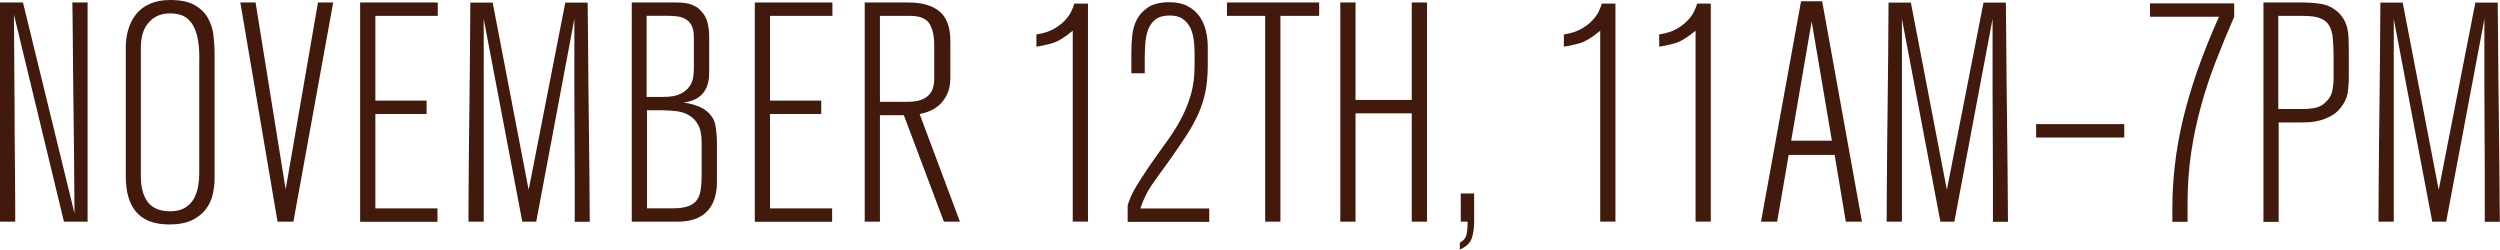 <?xml version="1.0" encoding="utf-8"?>
<!-- Generator: Adobe Illustrator 16.0.0, SVG Export Plug-In . SVG Version: 6.00 Build 0)  -->
<!DOCTYPE svg PUBLIC "-//W3C//DTD SVG 1.1//EN" "http://www.w3.org/Graphics/SVG/1.1/DTD/svg11.dtd">
<svg version="1.1" xmlns="http://www.w3.org/2000/svg" xmlns:xlink="http://www.w3.org/1999/xlink" x="0px" y="0px"
	 width="270.87px" height="27.05px" viewBox="0 0 270.87 27.05" style="enable-background:new 0 0 270.87 27.05;"
	 xml:space="preserve">
<style type="text/css">
<![CDATA[
	.st0{clip-path:url(#SVGID_16_);fill:#CD5F29;}
	.st1{clip-path:url(#SVGID_16_);fill:#CD802B;}
	.st2{clip-path:url(#SVGID_32_);fill:#E2925D;}
	.st3{clip-path:url(#SVGID_10_);fill:#E38C69;}
	.st4{clip-path:url(#SVGID_10_);fill:#E3BD70;}
	.st5{clip-path:url(#SVGID_10_);fill:#E3BD71;}
	.st6{clip-path:url(#SVGID_20_);fill-rule:evenodd;clip-rule:evenodd;fill:#73A654;}
	.st7{clip-path:url(#SVGID_50_);fill:#F1C8A2;}
	.st8{clip-path:url(#SVGID_54_);fill:#E2925D;}
	.st9{clip-path:url(#SVGID_118_);fill:#5FAFBF;}
	.st10{clip-path:url(#SVGID_10_);fill:#E48C6A;}
	.st11{fill:#AB2218;}
	.st12{clip-path:url(#SVGID_32_);fill:#E49966;}
	.st13{clip-path:url(#SVGID_10_);fill:#E5BE72;}
	.st14{clip-path:url(#SVGID_20_);fill-rule:evenodd;clip-rule:evenodd;fill:#75A955;}
	.st15{clip-path:url(#SVGID_20_);fill-rule:evenodd;clip-rule:evenodd;fill:#75AA55;}
	.st16{clip-path:url(#SVGID_20_);fill-rule:evenodd;clip-rule:evenodd;fill:#75AB55;}
	.st17{clip-path:url(#SVGID_82_);fill:#5FAFBF;}
	.st18{fill-rule:evenodd;clip-rule:evenodd;fill:#D7D6A3;}
	.st19{fill-rule:evenodd;clip-rule:evenodd;fill:#D7DBAE;}
	.st20{clip-path:url(#SVGID_54_);fill:#E49966;}
	.st21{fill:#AC2325;}
	.st22{fill-rule:evenodd;clip-rule:evenodd;fill:#D8711C;}
	.st23{clip-path:url(#SVGID_10_);fill:#E6EDD7;}
	.st24{clip-path:url(#SVGID_20_);fill-rule:evenodd;clip-rule:evenodd;fill:#76AB55;}
	.st25{clip-path:url(#SVGID_20_);fill-rule:evenodd;clip-rule:evenodd;fill:#76AD56;}
	.st26{fill-rule:evenodd;clip-rule:evenodd;fill:#D8E8C4;}
	.st27{clip-path:url(#SVGID_134_);fill:#DA7427;}
	.st28{clip-path:url(#SVGID_32_);fill:#E69F6C;}
	.st29{clip-path:url(#SVGID_30_);fill:#EFC197;}
	.st30{clip-path:url(#SVGID_30_);fill:#EFC39B;}
	.st31{fill-rule:evenodd;clip-rule:evenodd;fill:#D9A731;}
	.st32{clip-path:url(#SVGID_54_);fill:#E69F6C;}
	.st33{clip-path:url(#SVGID_50_);fill:#F5DBC1;}
	.st34{clip-path:url(#SVGID_52_);fill:#EFC197;}
	.st35{clip-path:url(#SVGID_52_);fill:#EFC39B;}
	.st36{clip-path:url(#SVGID_44_);fill:#7F5426;}
	.st37{clip-path:url(#SVGID_44_);fill:#7F5726;}
	.st38{clip-path:url(#SVGID_36_);fill-rule:evenodd;clip-rule:evenodd;fill:#AA2524;}
	.st39{clip-path:url(#SVGID_10_);fill:#E9F1DB;}
	.st40{clip-path:url(#SVGID_44_);fill:#E0A04D;}
	.st41{clip-path:url(#SVGID_62_);fill:#8F5A21;}
	.st42{clip-path:url(#SVGID_38_);fill-rule:evenodd;clip-rule:evenodd;fill:#005C31;}
	.st43{clip-path:url(#SVGID_108_);fill:#5FAFBF;}
	.st44{clip-path:url(#SVGID_8_);fill-rule:evenodd;clip-rule:evenodd;fill:#ECF2DF;}
	.st45{clip-path:url(#SVGID_40_);fill-rule:evenodd;clip-rule:evenodd;fill:#D45128;}
	.st46{clip-path:url(#SVGID_44_);fill:#E3AB5B;}
	.st47{clip-path:url(#SVGID_72_);fill:#5FAFBF;}
	.st48{fill-rule:evenodd;clip-rule:evenodd;fill:#0A341D;}
	.st49{clip-path:url(#SVGID_24_);fill-rule:evenodd;clip-rule:evenodd;fill:#F6DCCC;}
	.st50{clip-path:url(#SVGID_94_);fill:#5FAFBF;}
	.st51{fill-rule:evenodd;clip-rule:evenodd;fill:#0B371F;}
	.st52{fill-rule:evenodd;clip-rule:evenodd;fill:#0B7D46;}
	.st53{clip-path:url(#SVGID_354_);fill:none;stroke:#FFFFFF;stroke-width:1.25;stroke-miterlimit:10;}
	.st54{fill-rule:evenodd;clip-rule:evenodd;fill:#DAA120;}
	.st55{fill-rule:evenodd;clip-rule:evenodd;fill:#DAA52B;}
	.st56{fill-rule:evenodd;clip-rule:evenodd;fill:#DAA62E;}
	.st57{fill-rule:evenodd;clip-rule:evenodd;fill:#DAAB3B;}
	.st58{fill-rule:evenodd;clip-rule:evenodd;fill:#DAAB3C;}
	.st59{fill-rule:evenodd;clip-rule:evenodd;fill:#DAAC3E;}
	.st60{fill-rule:evenodd;clip-rule:evenodd;fill:#DAAD42;}
	.st61{fill-rule:evenodd;clip-rule:evenodd;fill:#DAB251;}
	.st62{fill-rule:evenodd;clip-rule:evenodd;fill:#DAB85E;}
	.st63{fill-rule:evenodd;clip-rule:evenodd;fill:#DABC68;}
	.st64{fill-rule:evenodd;clip-rule:evenodd;fill:#0C3920;}
	.st65{fill-rule:evenodd;clip-rule:evenodd;fill:#0C3D23;}
	.st66{fill-rule:evenodd;clip-rule:evenodd;fill:#DBC276;}
	.st67{fill-rule:evenodd;clip-rule:evenodd;fill:#0D4125;}
	.st68{fill-rule:evenodd;clip-rule:evenodd;fill:#0D4226;}
	.st69{fill-rule:evenodd;clip-rule:evenodd;fill:#0D7C46;}
	.st70{clip-path:url(#SVGID_24_);fill-rule:evenodd;clip-rule:evenodd;fill:#F9FBF7;}
	.st71{clip-path:url(#SVGID_40_);fill-rule:evenodd;clip-rule:evenodd;fill:#D97327;}
	.st72{clip-path:url(#SVGID_20_);fill-rule:evenodd;clip-rule:evenodd;fill:#478847;}
	.st73{clip-path:url(#SVGID_32_);fill:#EAB483;}
	.st74{clip-path:url(#SVGID_134_);fill:#AB2524;}
	.st75{clip-path:url(#SVGID_44_);fill:#E9BB76;}
	.st76{clip-path:url(#SVGID_44_);fill:#E9BE7A;}
	.st77{fill-rule:evenodd;clip-rule:evenodd;fill:#0F7A45;}
	.st78{clip-path:url(#SVGID_54_);fill:#EAB483;}
	.st79{clip-path:url(#SVGID_44_);fill:#807442;}
	.st80{clip-path:url(#SVGID_12_);fill-rule:evenodd;clip-rule:evenodd;fill:#D87327;}
	.st81{clip-path:url(#SVGID_16_);fill:#D4AD7B;}
	.st82{clip-path:url(#SVGID_44_);fill:#818C3C;}
	.st83{clip-path:url(#SVGID_12_);fill-rule:evenodd;clip-rule:evenodd;fill:#D9A128;}
	.st84{clip-path:url(#SVGID_30_);fill:#F3CEAB;}
	.st85{clip-path:url(#SVGID_354_);fill:none;stroke:#000000;stroke-width:0.25;stroke-miterlimit:10;}
	.st86{clip-path:url(#SVGID_10_);fill:#EEF4E4;}
	.st87{clip-path:url(#SVGID_84_);fill:#5FAFBF;}
	.st88{clip-path:url(#SVGID_52_);fill:#F3CEAB;}
	.st89{clip-path:url(#SVGID_44_);fill:#B3B986;}
	.st90{clip-path:url(#SVGID_20_);fill-rule:evenodd;clip-rule:evenodd;fill:#136335;}
	.st91{clip-path:url(#SVGID_352_);fill:none;stroke:#FFFFFF;stroke-width:3.061;}
	.st92{clip-path:url(#SVGID_8_);fill-rule:evenodd;clip-rule:evenodd;fill:#213D2F;}
	.st93{clip-path:url(#SVGID_44_);fill:#868945;}
	.st94{clip-path:url(#SVGID_44_);fill:#EACC8B;}
	.st95{clip-path:url(#SVGID_38_);fill-rule:evenodd;clip-rule:evenodd;fill:#0A7D46;}
	.st96{clip-path:url(#SVGID_44_);fill:#EBCC8F;}
	.st97{clip-path:url(#SVGID_74_);fill:#5FAFBF;}
	.st98{clip-path:url(#SVGID_134_);fill:#4C8A4E;}
	.st99{fill-rule:evenodd;clip-rule:evenodd;fill:#107945;}
	.st100{clip-path:url(#SVGID_62_);fill:#C8AA77;}
	.st101{clip-path:url(#SVGID_96_);fill:#5FAFBF;}
	.st102{clip-path:url(#SVGID_60_);fill-rule:evenodd;clip-rule:evenodd;fill:#D45128;}
	.st103{clip-path:url(#SVGID_8_);fill-rule:evenodd;clip-rule:evenodd;fill:#F5F9ED;}
	.st104{clip-path:url(#SVGID_8_);fill-rule:evenodd;clip-rule:evenodd;fill:#F6F9EE;}
	.st105{clip-path:url(#SVGID_20_);fill-rule:evenodd;clip-rule:evenodd;fill:#4F8E4A;}
	.st106{clip-path:url(#SVGID_18_);fill:#D1A15A;}
	.st107{clip-path:url(#SVGID_130_);fill:#5FAFBF;}
	.st108{clip-path:url(#SVGID_58_);fill-rule:evenodd;clip-rule:evenodd;fill:#D45128;}
	.st109{clip-path:url(#SVGID_12_);fill-rule:evenodd;clip-rule:evenodd;fill:#DFEDD5;}
	.st110{fill:#54A4B4;}
	.st111{clip-path:url(#SVGID_348_);fill:#FFFFFF;}
	.st112{clip-path:url(#SVGID_60_);fill-rule:evenodd;clip-rule:evenodd;fill:#D97327;}
	.st113{clip-path:url(#SVGID_28_);fill:#A2663E;}
	.st114{clip-path:url(#SVGID_86_);fill:#5FAFBF;}
	.st115{clip-path:url(#SVGID_10_);fill:#F5F9EE;}
	.st116{clip-path:url(#SVGID_10_);fill:#5B7959;}
	.st117{clip-path:url(#SVGID_58_);fill-rule:evenodd;clip-rule:evenodd;fill:#D97327;}
	.st118{clip-path:url(#SVGID_10_);fill:#F6F9EE;}
	.st119{clip-path:url(#SVGID_10_);fill:#F6F9F0;}
	.st120{clip-path:url(#SVGID_10_);fill:#F6F9F1;}
	.st121{clip-path:url(#SVGID_26_);fill:#AE9A80;}
	.st122{clip-path:url(#SVGID_18_);fill:#D89A56;}
	.st123{clip-path:url(#SVGID_10_);fill:#5C7959;}
	.st124{clip-path:url(#SVGID_10_);fill:#5C795A;}
	.st125{clip-path:url(#SVGID_18_);fill:#D8B65D;}
	.st126{clip-path:url(#SVGID_48_);fill:#AE9A80;}
	.st127{clip-path:url(#SVGID_20_);fill-rule:evenodd;clip-rule:evenodd;fill:#1C6938;}
	.st128{clip-path:url(#SVGID_56_);fill-rule:evenodd;clip-rule:evenodd;fill:#E8C886;}
	.st129{clip-path:url(#SVGID_120_);fill:#5FAFBF;}
	.st130{clip-path:url(#SVGID_44_);fill:#8F5A21;}
	.st131{clip-path:url(#SVGID_42_);fill-rule:evenodd;clip-rule:evenodd;fill:#D45128;}
	.st132{clip-path:url(#SVGID_76_);fill:#5FAFBF;}
	.st133{clip-path:url(#SVGID_20_);fill-rule:evenodd;clip-rule:evenodd;fill:#52904B;}
	.st134{clip-path:url(#SVGID_98_);fill:#5FAFBF;}
	.st135{clip-path:url(#SVGID_18_);fill:#A5D1C4;}
	.st136{clip-path:url(#SVGID_42_);fill-rule:evenodd;clip-rule:evenodd;fill:#D97327;}
	.st137{clip-path:url(#SVGID_40_);fill-rule:evenodd;clip-rule:evenodd;fill:#E7AC76;}
	.st138{clip-path:url(#SVGID_110_);fill:#5FAFBF;}
	.st139{clip-path:url(#SVGID_56_);fill-rule:evenodd;clip-rule:evenodd;fill:#EBCA88;}
	.st140{clip-path:url(#SVGID_20_);fill-rule:evenodd;clip-rule:evenodd;fill:#57934C;}
	.st141{clip-path:url(#SVGID_18_);fill:#DCE3C1;}
	.st142{clip-path:url(#SVGID_36_);fill-rule:evenodd;clip-rule:evenodd;fill:#F4E2D9;}
	.st143{clip-path:url(#SVGID_62_);fill:#6D7F35;}
	.st144{fill:#5FAFBF;}
	.st145{clip-path:url(#SVGID_66_);fill:#5FAFBF;}
	.st146{clip-path:url(#SVGID_88_);fill:#5FAFBF;}
	.st147{clip-path:url(#SVGID_36_);fill-rule:evenodd;clip-rule:evenodd;fill:#5D9B75;}
	.st148{clip-path:url(#SVGID_28_);fill:#7E7760;}
	.st149{clip-path:url(#SVGID_62_);fill:#D28E2A;}
	.st150{clip-path:url(#SVGID_100_);fill:#5FAFBF;}
	.st151{clip-path:url(#SVGID_28_);fill:#E08D4D;}
	.st152{clip-path:url(#SVGID_122_);fill:#5FAFBF;}
	.st153{clip-path:url(#SVGID_22_);fill:#C6392A;}
	.st154{clip-path:url(#SVGID_50_);fill:#A2663E;}
	.st155{clip-path:url(#SVGID_22_);fill:#C74A2A;}
	.st156{clip-path:url(#SVGID_14_);fill:#8A9A81;}
	.st157{clip-path:url(#SVGID_24_);fill-rule:evenodd;clip-rule:evenodd;fill:#D97327;}
	.st158{clip-path:url(#SVGID_62_);fill:#D67928;}
	.st159{fill:#98D5E0;}
	.st160{clip-path:url(#SVGID_20_);fill-rule:evenodd;clip-rule:evenodd;fill:#5A8344;}
	.st161{clip-path:url(#SVGID_44_);fill:#C8AA77;}
	.st162{clip-path:url(#SVGID_78_);fill:#5FAFBF;}
	.st163{clip-path:url(#SVGID_38_);fill-rule:evenodd;clip-rule:evenodd;fill:#87B76A;}
	.st164{clip-path:url(#SVGID_46_);fill-rule:evenodd;clip-rule:evenodd;fill:#F6DCCC;}
	.st165{clip-path:url(#SVGID_36_);fill-rule:evenodd;clip-rule:evenodd;fill:#C54235;}
	.st166{clip-path:url(#SVGID_20_);fill-rule:evenodd;clip-rule:evenodd;fill:#5C8645;}
	.st167{clip-path:url(#SVGID_62_);fill:#D98827;}
	.st168{clip-path:url(#SVGID_62_);fill:#D9A128;}
	.st169{clip-path:url(#SVGID_62_);fill:#D9AC42;}
	.st170{clip-path:url(#SVGID_20_);fill-rule:evenodd;clip-rule:evenodd;fill:#5D8746;}
	.st171{clip-path:url(#SVGID_20_);fill-rule:evenodd;clip-rule:evenodd;fill:#5D8846;}
	.st172{clip-path:url(#SVGID_20_);fill-rule:evenodd;clip-rule:evenodd;fill:#5D964D;}
	.st173{fill:#FFFFFF;}
	.st174{clip-path:url(#SVGID_350_);fill:none;stroke:#FFFFFF;stroke-width:3.061;}
	.st175{clip-path:url(#SVGID_20_);fill-rule:evenodd;clip-rule:evenodd;fill:#5E8846;}
	.st176{clip-path:url(#SVGID_20_);fill-rule:evenodd;clip-rule:evenodd;fill:#5E994E;}
	.st177{clip-path:url(#SVGID_112_);fill:#5FAFBF;}
	.st178{clip-path:url(#SVGID_62_);fill:#A06523;}
	.st179{clip-path:url(#SVGID_46_);fill-rule:evenodd;clip-rule:evenodd;fill:#F9FBF7;}
	.st180{clip-path:url(#SVGID_20_);fill-rule:evenodd;clip-rule:evenodd;fill:#5F8946;}
	.st181{clip-path:url(#SVGID_20_);fill-rule:evenodd;clip-rule:evenodd;fill:#5F8A47;}
	.st182{clip-path:url(#SVGID_2_);fill:#5FAFBF;}
	.st183{clip-path:url(#SVGID_68_);fill:#5FAFBF;}
	.st184{clip-path:url(#SVGID_8_);fill-rule:evenodd;clip-rule:evenodd;fill:#024D26;}
	.st185{clip-path:url(#SVGID_58_);fill-rule:evenodd;clip-rule:evenodd;fill:#E7AC76;}
	.st186{clip-path:url(#SVGID_102_);fill:#5FAFBF;}
	.st187{clip-path:url(#SVGID_124_);fill:#5FAFBF;}
	.st188{clip-path:url(#SVGID_36_);fill-rule:evenodd;clip-rule:evenodd;fill:#CA473B;}
	.st189{clip-path:url(#SVGID_16_);fill:#8A9A81;}
	.st190{clip-path:url(#SVGID_62_);fill:#DE9945;}
	.st191{clip-path:url(#SVGID_62_);fill:#DF9D4A;}
	.st192{clip-path:url(#SVGID_62_);fill:#DFC781;}
	.st193{clip-path:url(#SVGID_20_);fill-rule:evenodd;clip-rule:evenodd;fill:#608A47;}
	.st194{clip-path:url(#SVGID_20_);fill-rule:evenodd;clip-rule:evenodd;fill:#608B48;}
	.st195{clip-path:url(#SVGID_50_);fill:#7E7760;}
	.st196{clip-path:url(#SVGID_20_);fill-rule:evenodd;clip-rule:evenodd;fill:#618C48;}
	.st197{clip-path:url(#SVGID_8_);fill-rule:evenodd;clip-rule:evenodd;fill:#D9522F;}
	.st198{clip-path:url(#SVGID_8_);fill-rule:evenodd;clip-rule:evenodd;fill:#D9A128;}
	.st199{clip-path:url(#SVGID_20_);fill-rule:evenodd;clip-rule:evenodd;fill:#628D49;}
	.st200{clip-path:url(#SVGID_20_);fill-rule:evenodd;clip-rule:evenodd;fill:#628E49;}
	.st201{clip-path:url(#SVGID_20_);fill-rule:evenodd;clip-rule:evenodd;fill:#628F49;}
	.st202{clip-path:url(#SVGID_50_);fill:#E08D4D;}
	.st203{clip-path:url(#SVGID_26_);fill:#F5D6B8;}
	.st204{clip-path:url(#SVGID_20_);fill-rule:evenodd;clip-rule:evenodd;fill:#638F49;}
	.st205{clip-path:url(#SVGID_48_);fill:#F5D6B8;}
	.st206{clip-path:url(#SVGID_8_);fill-rule:evenodd;clip-rule:evenodd;fill:#A0B6A8;}
	.st207{clip-path:url(#SVGID_20_);fill-rule:evenodd;clip-rule:evenodd;fill:#64904A;}
	.st208{clip-path:url(#SVGID_20_);fill-rule:evenodd;clip-rule:evenodd;fill:#64914B;}
	.st209{clip-path:url(#SVGID_114_);fill:#5FAFBF;}
	.st210{clip-path:url(#SVGID_348_);fill:#451500;}
	.st211{clip-path:url(#SVGID_20_);fill-rule:evenodd;clip-rule:evenodd;fill:#65924A;}
	.st212{clip-path:url(#SVGID_20_);fill-rule:evenodd;clip-rule:evenodd;fill:#65924B;}
	.st213{clip-path:url(#SVGID_20_);fill-rule:evenodd;clip-rule:evenodd;fill:#65934B;}
	.st214{clip-path:url(#SVGID_20_);fill-rule:evenodd;clip-rule:evenodd;fill:#659F51;}
	.st215{clip-path:url(#SVGID_132_);}
	.st216{clip-path:url(#SVGID_134_);}
	.st217{clip-path:url(#SVGID_136_);}
	.st218{clip-path:url(#SVGID_140_);}
	.st219{clip-path:url(#SVGID_144_);}
	.st220{clip-path:url(#SVGID_148_);}
	.st221{clip-path:url(#SVGID_152_);}
	.st222{clip-path:url(#SVGID_156_);}
	.st223{clip-path:url(#SVGID_160_);}
	.st224{clip-path:url(#SVGID_164_);}
	.st225{clip-path:url(#SVGID_168_);}
	.st226{clip-path:url(#SVGID_172_);}
	.st227{clip-path:url(#SVGID_176_);}
	.st228{clip-path:url(#SVGID_180_);}
	.st229{clip-path:url(#SVGID_184_);}
	.st230{clip-path:url(#SVGID_188_);}
	.st231{clip-path:url(#SVGID_192_);}
	.st232{clip-path:url(#SVGID_196_);}
	.st233{clip-path:url(#SVGID_20_);fill-rule:evenodd;clip-rule:evenodd;fill:#66934B;}
	.st234{clip-path:url(#SVGID_20_);fill-rule:evenodd;clip-rule:evenodd;fill:#66944B;}
	.st235{clip-path:url(#SVGID_44_);fill:#6D7F35;}
	.st236{clip-path:url(#SVGID_200_);}
	.st237{clip-path:url(#SVGID_204_);}
	.st238{clip-path:url(#SVGID_208_);}
	.st239{clip-path:url(#SVGID_212_);}
	.st240{clip-path:url(#SVGID_216_);}
	.st241{clip-path:url(#SVGID_220_);}
	.st242{clip-path:url(#SVGID_224_);}
	.st243{clip-path:url(#SVGID_228_);}
	.st244{clip-path:url(#SVGID_232_);}
	.st245{clip-path:url(#SVGID_236_);}
	.st246{clip-path:url(#SVGID_240_);}
	.st247{clip-path:url(#SVGID_244_);}
	.st248{clip-path:url(#SVGID_248_);}
	.st249{clip-path:url(#SVGID_252_);}
	.st250{clip-path:url(#SVGID_256_);}
	.st251{clip-path:url(#SVGID_260_);}
	.st252{clip-path:url(#SVGID_264_);}
	.st253{clip-path:url(#SVGID_268_);}
	.st254{clip-path:url(#SVGID_272_);}
	.st255{clip-path:url(#SVGID_276_);}
	.st256{clip-path:url(#SVGID_280_);}
	.st257{clip-path:url(#SVGID_284_);}
	.st258{clip-path:url(#SVGID_288_);}
	.st259{clip-path:url(#SVGID_292_);}
	.st260{clip-path:url(#SVGID_296_);}
	.st261{clip-path:url(#SVGID_20_);fill-rule:evenodd;clip-rule:evenodd;fill:#67954C;}
	.st262{clip-path:url(#SVGID_300_);}
	.st263{clip-path:url(#SVGID_304_);}
	.st264{clip-path:url(#SVGID_308_);}
	.st265{clip-path:url(#SVGID_312_);}
	.st266{clip-path:url(#SVGID_316_);}
	.st267{clip-path:url(#SVGID_320_);}
	.st268{clip-path:url(#SVGID_324_);}
	.st269{clip-path:url(#SVGID_328_);}
	.st270{clip-path:url(#SVGID_332_);}
	.st271{clip-path:url(#SVGID_336_);}
	.st272{clip-path:url(#SVGID_340_);}
	.st273{clip-path:url(#SVGID_344_);}
	.st274{clip-path:url(#SVGID_348_);fill:#AB2218;}
	.st275{clip-path:url(#SVGID_4_);fill:#5FAFBF;}
	.st276{clip-path:url(#SVGID_20_);fill-rule:evenodd;clip-rule:evenodd;fill:#68A151;}
	.st277{clip-path:url(#SVGID_20_);fill:#76AD56;}
	.st278{clip-path:url(#SVGID_20_);fill-rule:evenodd;clip-rule:evenodd;fill:#69974C;}
	.st279{clip-path:url(#SVGID_20_);fill-rule:evenodd;clip-rule:evenodd;fill:#69984D;}
	.st280{clip-path:url(#SVGID_62_);fill:#7F5426;}
	.st281{clip-path:url(#SVGID_62_);fill:#7F5726;}
	.st282{clip-path:url(#SVGID_8_);fill-rule:evenodd;clip-rule:evenodd;fill:#0C83C6;}
	.st283{fill:#034E5E;}
	.st284{clip-path:url(#SVGID_20_);fill-rule:evenodd;clip-rule:evenodd;fill:#30733D;}
	.st285{clip-path:url(#SVGID_62_);fill:#E0A04D;}
	.st286{clip-path:url(#SVGID_8_);fill-rule:evenodd;clip-rule:evenodd;fill:#DBE7C7;}
	.st287{clip-path:url(#SVGID_44_);fill:#D28E2A;}
	.st288{clip-path:url(#SVGID_104_);fill:#5FAFBF;}
	.st289{clip-path:url(#SVGID_36_);fill-rule:evenodd;clip-rule:evenodd;fill:#003A19;}
	.st290{clip-path:url(#SVGID_36_);fill-rule:evenodd;clip-rule:evenodd;fill:#005C31;}
	.st291{clip-path:url(#SVGID_126_);fill:#5FAFBF;}
	.st292{clip-path:url(#SVGID_62_);fill:#E3AB5B;}
	.st293{clip-path:url(#SVGID_8_);fill-rule:evenodd;clip-rule:evenodd;fill:#DEEACC;}
	.st294{clip-path:url(#SVGID_8_);fill-rule:evenodd;clip-rule:evenodd;fill:#416855;}
	.st295{clip-path:url(#SVGID_28_);fill:#F1C8A2;}
	.st296{clip-path:url(#SVGID_90_);fill:#5FAFBF;}
	.st297{clip-path:url(#SVGID_44_);fill:#D67928;}
	.st298{clip-path:url(#SVGID_20_);fill-rule:evenodd;clip-rule:evenodd;fill:#6A994E;}
	.st299{clip-path:url(#SVGID_10_);fill:#77A5D2;}
	.st300{clip-path:url(#SVGID_36_);fill-rule:evenodd;clip-rule:evenodd;fill:#054825;}
	.st301{fill:#D8E8C4;}
	.st302{clip-path:url(#SVGID_20_);fill-rule:evenodd;clip-rule:evenodd;fill:#6B9A4E;}
	.st303{clip-path:url(#SVGID_20_);fill-rule:evenodd;clip-rule:evenodd;fill:#6B9B4F;}
	.st304{clip-path:url(#SVGID_10_);fill:#78A5D3;}
	.st305{clip-path:url(#SVGID_10_);fill:#78A5D4;}
	.st306{clip-path:url(#SVGID_44_);fill:#D98827;}
	.st307{clip-path:url(#SVGID_44_);fill:#D9A128;}
	.st308{clip-path:url(#SVGID_44_);fill:#D9AC42;}
	.st309{clip-path:url(#SVGID_28_);fill:#F5DBC1;}
	.st310{clip-path:url(#SVGID_20_);fill-rule:evenodd;clip-rule:evenodd;fill:#6C9C4F;}
	.st311{clip-path:url(#SVGID_32_);fill:#A87851;}
	.st312{clip-path:url(#SVGID_44_);fill:#A06523;}
	.st313{clip-path:url(#SVGID_62_);fill:#E9BB76;}
	.st314{clip-path:url(#SVGID_62_);fill:#E9BE7A;}
	.st315{clip-path:url(#SVGID_20_);fill-rule:evenodd;clip-rule:evenodd;fill:#6D9D4F;}
	.st316{clip-path:url(#SVGID_54_);fill:#A87851;}
	.st317{clip-path:url(#SVGID_116_);fill:#5FAFBF;}
	.st318{clip-path:url(#SVGID_62_);fill:#807442;}
	.st319{clip-path:url(#SVGID_20_);fill-rule:evenodd;clip-rule:evenodd;fill:#6E9F51;}
	.st320{clip-path:url(#SVGID_20_);fill-rule:evenodd;clip-rule:evenodd;fill:#6EA051;}
	.st321{clip-path:url(#SVGID_20_);fill-rule:evenodd;clip-rule:evenodd;fill:#6EA653;}
	.st322{clip-path:url(#SVGID_20_);fill-rule:evenodd;clip-rule:evenodd;fill:#004925;}
	.st323{clip-path:url(#SVGID_20_);fill-rule:evenodd;clip-rule:evenodd;fill:#004A24;}
	.st324{clip-path:url(#SVGID_20_);fill-rule:evenodd;clip-rule:evenodd;fill:#004A26;}
	.st325{clip-path:url(#SVGID_20_);fill-rule:evenodd;clip-rule:evenodd;fill:#004B28;}
	.st326{clip-path:url(#SVGID_20_);fill-rule:evenodd;clip-rule:evenodd;fill:#004C27;}
	.st327{clip-path:url(#SVGID_20_);fill-rule:evenodd;clip-rule:evenodd;fill:#004D27;}
	.st328{clip-path:url(#SVGID_20_);fill-rule:evenodd;clip-rule:evenodd;fill:#004D28;}
	.st329{clip-path:url(#SVGID_20_);fill-rule:evenodd;clip-rule:evenodd;fill:#004E28;}
	.st330{clip-path:url(#SVGID_20_);fill-rule:evenodd;clip-rule:evenodd;fill:#004F29;}
	.st331{clip-path:url(#SVGID_20_);fill-rule:evenodd;clip-rule:evenodd;fill:#005029;}
	.st332{clip-path:url(#SVGID_20_);fill-rule:evenodd;clip-rule:evenodd;fill:#00502A;}
	.st333{clip-path:url(#SVGID_20_);fill-rule:evenodd;clip-rule:evenodd;fill:#00512A;}
	.st334{clip-path:url(#SVGID_20_);fill-rule:evenodd;clip-rule:evenodd;fill:#00522B;}
	.st335{clip-path:url(#SVGID_20_);fill-rule:evenodd;clip-rule:evenodd;fill:#00542C;}
	.st336{clip-path:url(#SVGID_20_);fill-rule:evenodd;clip-rule:evenodd;fill:#00552D;}
	.st337{clip-path:url(#SVGID_20_);fill-rule:evenodd;clip-rule:evenodd;fill:#00562D;}
	.st338{clip-path:url(#SVGID_20_);fill-rule:evenodd;clip-rule:evenodd;fill:#00572E;}
	.st339{clip-path:url(#SVGID_20_);fill-rule:evenodd;clip-rule:evenodd;fill:#00582F;}
	.st340{clip-path:url(#SVGID_20_);fill-rule:evenodd;clip-rule:evenodd;fill:#00592F;}
	.st341{clip-path:url(#SVGID_20_);fill-rule:evenodd;clip-rule:evenodd;fill:#005A30;}
	.st342{clip-path:url(#SVGID_20_);fill-rule:evenodd;clip-rule:evenodd;fill:#005B30;}
	.st343{clip-path:url(#SVGID_20_);fill-rule:evenodd;clip-rule:evenodd;fill:#005C31;}
	.st344{clip-path:url(#SVGID_62_);fill:#818C3C;}
	.st345{clip-path:url(#SVGID_80_);fill:#5FAFBF;}
	.st346{clip-path:url(#SVGID_20_);fill-rule:evenodd;clip-rule:evenodd;fill:#014827;}
	.st347{clip-path:url(#SVGID_60_);fill-rule:evenodd;clip-rule:evenodd;fill:#F6F9EE;}
	.st348{clip-path:url(#SVGID_20_);fill-rule:evenodd;clip-rule:evenodd;fill:#024525;}
	.st349{clip-path:url(#SVGID_132_);fill:#DA7427;}
	.st350{clip-path:url(#SVGID_20_);fill-rule:evenodd;clip-rule:evenodd;fill:#034224;}
	.st351{clip-path:url(#SVGID_20_);fill-rule:evenodd;clip-rule:evenodd;fill:#034324;}
	.st352{clip-path:url(#SVGID_6_);fill:#5FAFBF;}
	.st353{clip-path:url(#SVGID_62_);fill:#B3B986;}
	.st354{clip-path:url(#SVGID_34_);fill-rule:evenodd;clip-rule:evenodd;fill:#E8C886;}
	.st355{clip-path:url(#SVGID_64_);fill:#7ECFDA;}
	.st356{clip-path:url(#SVGID_20_);fill-rule:evenodd;clip-rule:evenodd;fill:#044425;}
	.st357{clip-path:url(#SVGID_20_);fill-rule:evenodd;clip-rule:evenodd;fill:#053E22;}
	.st358{clip-path:url(#SVGID_20_);fill-rule:evenodd;clip-rule:evenodd;fill:#054023;}
	.st359{clip-path:url(#SVGID_62_);fill:#868945;}
	.st360{clip-path:url(#SVGID_36_);fill-rule:evenodd;clip-rule:evenodd;fill:#741613;}
	.st361{clip-path:url(#SVGID_62_);fill:#EACC8B;}
	.st362{clip-path:url(#SVGID_106_);fill:#5FAFBF;}
	.st363{clip-path:url(#SVGID_20_);fill-rule:evenodd;clip-rule:evenodd;fill:#073C21;}
	.st364{clip-path:url(#SVGID_128_);fill:#5FAFBF;}
	.st365{clip-path:url(#SVGID_62_);fill:#EBCC8F;}
	.st366{clip-path:url(#SVGID_36_);fill-rule:evenodd;clip-rule:evenodd;fill:#0A7D46;}
	.st367{clip-path:url(#SVGID_70_);fill:#5FAFBF;}
	.st368{clip-path:url(#SVGID_44_);fill:#DE9945;}
	.st369{clip-path:url(#SVGID_20_);fill-rule:evenodd;clip-rule:evenodd;fill:#09361E;}
	.st370{clip-path:url(#SVGID_20_);fill-rule:evenodd;clip-rule:evenodd;fill:#095E32;}
	.st371{clip-path:url(#SVGID_92_);fill:#5FAFBF;}
	.st372{clip-path:url(#SVGID_44_);fill:#DF9D4A;}
	.st373{clip-path:url(#SVGID_44_);fill:#DFC781;}
	.st374{fill:#421A0D;}
	.st375{clip-path:url(#SVGID_20_);fill-rule:evenodd;clip-rule:evenodd;fill:#3E8144;}
	.st376{clip-path:url(#SVGID_46_);fill-rule:evenodd;clip-rule:evenodd;fill:#D97327;}
	.st377{clip-path:url(#SVGID_20_);fill-rule:evenodd;clip-rule:evenodd;fill:#70A151;}
	.st378{fill:#451500;}
	.st379{clip-path:url(#SVGID_42_);fill-rule:evenodd;clip-rule:evenodd;fill:#F6F9EE;}
	.st380{clip-path:url(#SVGID_34_);fill-rule:evenodd;clip-rule:evenodd;fill:#EBCA88;}
	.st381{clip-path:url(#SVGID_10_);fill:#E28C68;}
	.st382{clip-path:url(#SVGID_10_);fill:#E28C69;}
	.st383{clip-path:url(#SVGID_8_);fill-rule:evenodd;clip-rule:evenodd;fill:#E9F0D9;}
	.st384{clip-path:url(#SVGID_132_);fill:#AB2524;}
]]>
</style>
<g id="Layer_1">
</g>
<g id="Layer_2">
	<g>
		<path class="st374" d="M6.93,24.02L1.51,1.58c0.02,3.75,0.04,7.18,0.07,10.29c0,1.32,0,2.65,0.02,3.97
			c0.01,1.32,0.02,2.54,0.03,3.65c0.01,1.11,0.02,2.06,0.02,2.86c0,0.8,0,1.35,0,1.67H0V0.27h2.49l5.58,22.84
			c-0.02-4.04-0.06-7.68-0.1-10.93c-0.02-1.39-0.04-2.76-0.05-4.12C7.91,6.7,7.9,5.47,7.89,4.37c-0.01-1.1-0.02-2.02-0.03-2.76
			C7.84,0.88,7.84,0.43,7.84,0.27h1.65v23.75H6.93z"/>
		<path class="st374" d="M13.62,5.21c0-0.74,0.1-1.42,0.29-2.05s0.48-1.18,0.86-1.65c0.38-0.47,0.88-0.84,1.5-1.11S17.6,0,18.43,0
			c1.12,0,2,0.18,2.64,0.54c0.64,0.36,1.12,0.82,1.45,1.4c0.32,0.57,0.53,1.2,0.61,1.88c0.08,0.68,0.12,1.35,0.12,2v13.56
			c0,0.54-0.07,1.1-0.2,1.68c-0.13,0.58-0.38,1.12-0.74,1.6c-0.36,0.48-0.86,0.88-1.5,1.19c-0.64,0.31-1.45,0.47-2.44,0.47
			c-0.87,0-1.61-0.12-2.22-0.37s-1.09-0.6-1.46-1.06c-0.37-0.46-0.64-1.01-0.81-1.65c-0.17-0.64-0.25-1.35-0.25-2.14V5.21z
			 M21.6,6.31c0-0.94-0.08-1.73-0.23-2.36c-0.15-0.63-0.37-1.13-0.65-1.5c-0.28-0.37-0.61-0.63-0.99-0.78
			c-0.39-0.15-0.82-0.22-1.31-0.22c-0.57,0-1.06,0.11-1.46,0.32c-0.4,0.21-0.72,0.49-0.98,0.83s-0.44,0.72-0.55,1.15
			c-0.11,0.43-0.17,0.87-0.17,1.32v14c0,1.21,0.25,2.15,0.75,2.82c0.5,0.66,1.31,1,2.43,1c0.66,0,1.2-0.13,1.62-0.39
			c0.42-0.26,0.74-0.59,0.96-1s0.37-0.85,0.45-1.33c0.08-0.48,0.12-0.94,0.12-1.37V6.31z"/>
		<path class="st374" d="M31.79,24.02h-1.72L26.04,0.27h1.65l3.26,20.25l3.5-20.25h1.65L31.79,24.02z"/>
		<path class="st374" d="M40.67,1.72v9.18h5.55v1.45h-5.55v10.23h6.73v1.45h-8.38V0.27h8.41v1.45H40.67z"/>
		<path class="st374" d="M62.27,24.02c0-0.25,0-0.84,0-1.78c0-0.94,0-2.07,0-3.4c0-1.32-0.01-2.77-0.02-4.34
			c-0.01-1.57-0.02-3.13-0.02-4.68s0-3,0-4.37c0-1.37,0-2.5,0-3.4L58.1,24.02h-1.51L52.41,2.05v21.97h-1.65c0-0.18,0-0.66,0-1.45
			c0-0.78,0.01-1.75,0.02-2.89c0.01-1.14,0.02-2.42,0.03-3.83c0.01-1.41,0.03-2.84,0.05-4.27c0.04-3.36,0.08-7.13,0.1-11.3h2.42
			l3.9,20.29l3.97-20.29h2.42c0,0.31,0.01,0.89,0.02,1.73c0.01,0.84,0.02,1.85,0.03,3.03c0.01,1.18,0.02,2.46,0.03,3.85
			c0.01,1.39,0.03,2.79,0.05,4.21c0.04,3.3,0.08,6.94,0.1,10.93H62.27z"/>
		<path class="st374" d="M68.46,0.27h4.84c0.16,0,0.35,0.01,0.57,0.02C74.1,0.3,74.34,0.34,74.6,0.4s0.51,0.17,0.76,0.3
			c0.25,0.13,0.47,0.33,0.67,0.57c0.34,0.38,0.56,0.81,0.66,1.3c0.1,0.48,0.15,0.96,0.15,1.43v3.83c0,0.7-0.1,1.25-0.3,1.67
			c-0.2,0.42-0.45,0.73-0.74,0.96c-0.29,0.22-0.59,0.38-0.91,0.47c-0.31,0.09-0.59,0.16-0.84,0.2c0.09,0,0.23,0.02,0.42,0.05
			s0.4,0.08,0.64,0.15s0.48,0.16,0.74,0.27c0.26,0.11,0.5,0.26,0.72,0.44c0.54,0.45,0.86,0.99,0.96,1.61
			c0.1,0.63,0.15,1.26,0.15,1.88v4.21c0,0.58-0.07,1.13-0.22,1.65c-0.15,0.52-0.38,0.97-0.71,1.36c-0.33,0.39-0.76,0.7-1.31,0.93
			c-0.55,0.22-1.23,0.34-2.04,0.34h-4.95V0.27z M70.07,10.5h1.82c0.79,0,1.4-0.11,1.83-0.33c0.44-0.22,0.77-0.5,0.99-0.82
			c0.22-0.32,0.36-0.66,0.4-1.01c0.04-0.35,0.07-0.64,0.07-0.89V4.06c0-0.58-0.09-1.03-0.27-1.34c-0.18-0.31-0.41-0.54-0.69-0.69
			c-0.28-0.15-0.6-0.23-0.96-0.27c-0.36-0.03-0.73-0.05-1.11-0.05h-2.09V10.5z M70.1,22.57h2.81c0.68,0,1.22-0.07,1.64-0.22
			s0.73-0.37,0.95-0.67s0.36-0.68,0.42-1.14c0.07-0.46,0.1-1.01,0.1-1.67v-3.46c0-0.79-0.12-1.41-0.37-1.87
			c-0.25-0.46-0.58-0.81-0.98-1.04c-0.41-0.24-0.86-0.39-1.35-0.45s-1-0.1-1.52-0.1H70.1V22.57z"/>
		<path class="st374" d="M83.43,1.72v9.18h5.55v1.45h-5.55v10.23h6.73v1.45h-8.38V0.27h8.41v1.45H83.43z"/>
		<path class="st374" d="M102.27,24.02l-4.34-11.54h-2.59v11.54h-1.65V0.27h4.74c1.48,0,2.61,0.33,3.38,0.98
			c0.77,0.65,1.16,1.71,1.16,3.17V8.4c0,0.7-0.11,1.28-0.32,1.74c-0.21,0.46-0.48,0.84-0.79,1.15c-0.31,0.3-0.67,0.54-1.06,0.71
			s-0.78,0.29-1.16,0.35l4.37,11.67H102.27z M95.33,11.03h3.03c0.56,0,1.03-0.07,1.4-0.2c0.37-0.13,0.66-0.31,0.88-0.54
			c0.21-0.22,0.36-0.49,0.45-0.79c0.09-0.3,0.13-0.61,0.13-0.92V4.87c0-0.98-0.17-1.75-0.52-2.31c-0.35-0.56-1.05-0.84-2.1-0.84
			h-3.26V11.03z"/>
		<path class="st374" d="M116.23,24.02V3.33c-0.88,0.74-1.65,1.2-2.31,1.38c-0.66,0.18-1.2,0.29-1.63,0.34V3.73
			c0.75-0.11,1.37-0.31,1.87-0.59c0.5-0.28,0.9-0.59,1.22-0.93c0.32-0.34,0.55-0.67,0.71-1.01s0.26-0.61,0.31-0.81h1.48v23.62
			H116.23z"/>
		<path class="st374" d="M122.18,24.02v-1.78c0.2-0.67,0.51-1.35,0.93-2.05c0.42-0.69,0.9-1.43,1.44-2.22
			c0.7-1.01,1.35-1.93,1.95-2.75c0.6-0.83,1.12-1.66,1.54-2.49c0.43-0.83,0.77-1.69,1.02-2.59c0.25-0.9,0.37-1.91,0.37-3.06V5.71
			c0-0.45-0.03-0.91-0.09-1.38c-0.06-0.47-0.18-0.9-0.36-1.29c-0.18-0.39-0.45-0.72-0.81-0.97c-0.35-0.26-0.83-0.39-1.42-0.39
			c-0.64,0-1.14,0.13-1.51,0.4c-0.37,0.27-0.63,0.62-0.81,1.05c-0.17,0.44-0.28,0.93-0.33,1.49c-0.04,0.56-0.07,1.13-0.07,1.71v1.61
			h-1.45V5.69c0-0.61,0.03-1.23,0.1-1.87c0.07-0.64,0.24-1.22,0.52-1.75c0.28-0.53,0.7-0.96,1.25-1.31s1.31-0.52,2.27-0.52
			c0.79,0,1.45,0.15,1.99,0.44c0.54,0.29,0.96,0.67,1.28,1.13c0.31,0.46,0.54,0.97,0.67,1.55c0.13,0.57,0.2,1.14,0.2,1.7v1.98
			c0,1.05-0.08,1.99-0.24,2.82c-0.16,0.83-0.41,1.63-0.76,2.42s-0.79,1.59-1.33,2.42c-0.54,0.83-1.19,1.78-1.95,2.85
			c-0.63,0.85-1.21,1.66-1.75,2.44c-0.54,0.77-0.96,1.64-1.28,2.6h7.47v1.45H122.18z"/>
		<path class="st374" d="M138.73,1.72v22.3h-1.65V1.72h-4.14V0.27h9.99v1.45H138.73z"/>
		<path class="st374" d="M152.96,24.02V12.28h-6.09v11.74h-1.65V0.27h1.65v10.56h6.09V0.27h1.65v23.75H152.96z"/>
		<path class="st374" d="M159.72,20.96v3.06c0,0.72-0.09,1.33-0.27,1.83c-0.18,0.5-0.61,0.9-1.28,1.19v-0.74
			c0.4-0.22,0.64-0.52,0.72-0.89c0.08-0.37,0.12-0.77,0.12-1.19v-0.2h-0.74v-3.06H159.72z"/>
		<path class="st374" d="M173.38,24.02V3.33c-0.88,0.74-1.65,1.2-2.31,1.38c-0.66,0.18-1.2,0.29-1.63,0.34V3.73
			c0.75-0.11,1.37-0.31,1.87-0.59c0.5-0.28,0.9-0.59,1.22-0.93c0.32-0.34,0.55-0.67,0.71-1.01s0.26-0.61,0.31-0.81h1.48v23.62
			H173.38z"/>
		<path class="st374" d="M183.71,24.02V3.33c-0.88,0.74-1.65,1.2-2.31,1.38c-0.66,0.18-1.2,0.29-1.63,0.34V3.73
			c0.75-0.11,1.37-0.31,1.87-0.59c0.5-0.28,0.9-0.59,1.22-0.93c0.32-0.34,0.55-0.67,0.71-1.01s0.26-0.61,0.31-0.81h1.48v23.62
			H183.71z"/>
		<path class="st374" d="M199.99,24.02l-1.21-7.23h-4.98l-1.25,7.23h-1.75l4.34-23.88h2.29l4.31,23.88H199.99z M196.29,2.32
			l-2.22,12.92h4.41L196.29,2.32z"/>
		<path class="st374" d="M215.93,24.02c0-0.25,0-0.84,0-1.78c0-0.94,0-2.07,0-3.4c0-1.32-0.01-2.77-0.02-4.34
			c-0.01-1.57-0.02-3.13-0.02-4.68s0-3,0-4.37c0-1.37,0-2.5,0-3.4l-4.14,21.97h-1.51l-4.17-21.97v21.97h-1.65c0-0.18,0-0.66,0-1.45
			c0-0.78,0.01-1.75,0.02-2.89c0.01-1.14,0.02-2.42,0.03-3.83c0.01-1.41,0.03-2.84,0.05-4.27c0.04-3.36,0.08-7.13,0.1-11.3h2.42
			l3.9,20.29l3.97-20.29h2.42c0,0.31,0.01,0.89,0.02,1.73c0.01,0.84,0.02,1.85,0.03,3.03c0.01,1.18,0.02,2.46,0.03,3.85
			c0.01,1.39,0.03,2.79,0.05,4.21c0.04,3.3,0.08,6.94,0.1,10.93H215.93z"/>
		<path class="st374" d="M220.61,14.9v-1.45h9.55v1.45H220.61z"/>
		<path class="st374" d="M242.07,0.37v1.45c-0.7,1.59-1.35,3.18-1.97,4.77s-1.16,3.2-1.61,4.85c-0.46,1.65-0.82,3.35-1.08,5.09
			s-0.39,3.55-0.39,5.44v2.06h-1.65V22.6c0-1.55,0.09-3.11,0.27-4.68c0.18-1.57,0.46-3.21,0.86-4.9s0.92-3.46,1.56-5.31
			c0.64-1.84,1.43-3.81,2.36-5.9h-7.47V0.37H242.07z"/>
		<path class="st374" d="M249.44,0.27c0.65,0,1.31,0.04,1.97,0.14s1.26,0.36,1.8,0.81c0.31,0.27,0.56,0.56,0.74,0.88
			c0.18,0.32,0.31,0.66,0.39,1.03c0.08,0.37,0.12,0.76,0.13,1.17c0.01,0.41,0.02,0.83,0.02,1.28v2.71c0,0.65-0.04,1.26-0.13,1.81
			c-0.09,0.55-0.36,1.1-0.81,1.64c-0.29,0.36-0.63,0.64-1.03,0.85c-0.39,0.2-0.78,0.36-1.16,0.46c-0.38,0.1-0.75,0.16-1.11,0.19
			c-0.36,0.02-0.67,0.03-0.94,0.03h-2.42v10.77h-1.65V0.27H249.44z M246.85,11.81h2.68c0.45,0,0.89-0.04,1.34-0.13
			s0.85-0.32,1.2-0.7c0.36-0.36,0.58-0.77,0.65-1.24c0.08-0.47,0.12-0.85,0.12-1.14V6.23c0-0.8-0.03-1.49-0.08-2.06
			s-0.19-1.04-0.4-1.4c-0.21-0.37-0.54-0.63-0.99-0.8c-0.45-0.17-1.06-0.25-1.84-0.25h-2.68V11.81z"/>
		<path class="st374" d="M269.22,24.02c0-0.25,0-0.84,0-1.78c0-0.94,0-2.07,0-3.4c0-1.32-0.01-2.77-0.02-4.34
			c-0.01-1.57-0.02-3.13-0.02-4.68s0-3,0-4.37c0-1.37,0-2.5,0-3.4l-4.14,21.97h-1.51l-4.17-21.97v21.97h-1.65c0-0.18,0-0.66,0-1.45
			c0-0.78,0.01-1.75,0.02-2.89c0.01-1.14,0.02-2.42,0.03-3.83c0.01-1.41,0.03-2.84,0.05-4.27c0.04-3.36,0.08-7.13,0.1-11.3h2.42
			l3.9,20.29l3.97-20.29h2.42c0,0.31,0.01,0.89,0.02,1.73c0.01,0.84,0.02,1.85,0.03,3.03c0.01,1.18,0.02,2.46,0.03,3.85
			c0.01,1.39,0.03,2.79,0.05,4.21c0.04,3.3,0.08,6.94,0.1,10.93H269.22z"/>
	</g>
</g>
</svg>
